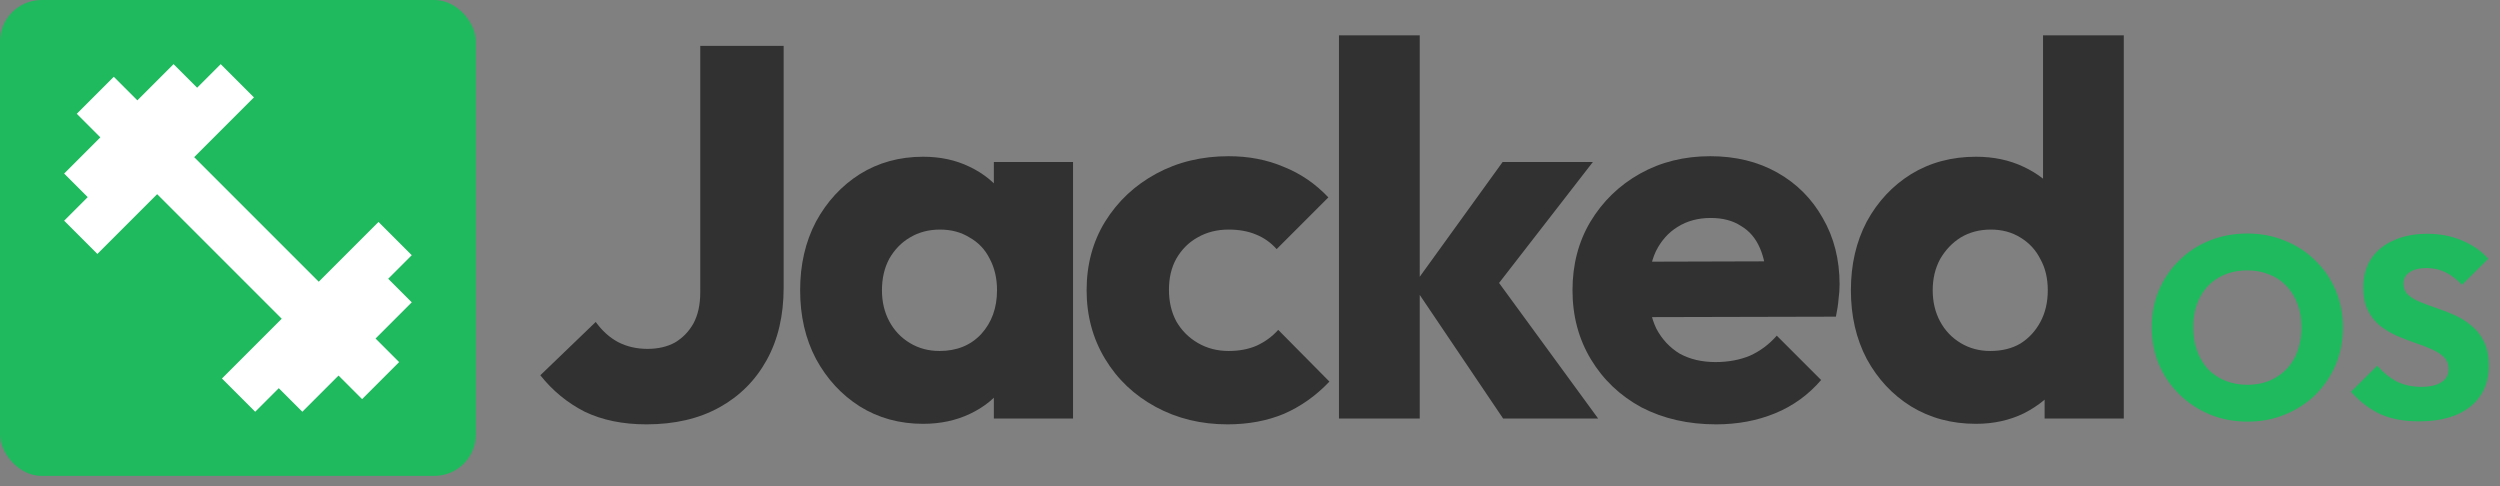 <svg width="1203" height="234" viewBox="0 0 1203 234" fill="none" xmlns="http://www.w3.org/2000/svg">
<rect x="0" y="0" width="1203" height="234" fill="#808080" stroke="none"/>
<path d="M950.847 203.944C939.163 203.944 928.749 201.15 919.605 195.562C910.631 189.974 903.519 182.354 898.269 172.702C893.189 163.05 890.649 152.043 890.649 139.682C890.649 127.321 893.189 116.314 898.269 106.662C903.519 97.01 910.631 89.39 919.605 83.802C928.749 78.214 939.163 75.42 950.847 75.42C959.314 75.42 966.934 77.029 973.707 80.246C980.65 83.463 986.323 87.951 990.725 93.708C995.297 99.296 997.837 105.731 998.345 113.012V165.082C997.837 172.363 995.382 178.967 990.979 184.894C986.577 190.651 980.904 195.308 973.961 198.864C967.019 202.251 959.314 203.944 950.847 203.944ZM957.705 168.892C963.293 168.892 968.119 167.707 972.183 165.336C976.247 162.796 979.465 159.325 981.835 154.922C984.206 150.519 985.391 145.439 985.391 139.682C985.391 133.925 984.206 128.929 981.835 124.696C979.634 120.293 976.417 116.822 972.183 114.282C968.119 111.742 963.378 110.472 957.959 110.472C952.541 110.472 947.715 111.742 943.481 114.282C939.417 116.822 936.115 120.293 933.575 124.696C931.205 129.099 930.019 134.094 930.019 139.682C930.019 145.27 931.205 150.265 933.575 154.668C935.946 159.071 939.248 162.542 943.481 165.082C947.715 167.622 952.456 168.892 957.705 168.892ZM1021.97 201.404H983.867V168.13L989.709 138.158L983.105 108.186V17H1021.97V201.404Z" fill="#313131"/>
<path d="M825.775 204.198C812.398 204.198 800.46 201.489 789.961 196.07C779.632 190.482 771.504 182.777 765.577 172.956C759.65 163.135 756.687 152.043 756.687 139.682C756.687 127.321 759.566 116.314 765.323 106.662C771.25 96.841 779.208 89.136 789.199 83.548C799.19 77.96 810.45 75.166 822.981 75.166C835.173 75.166 845.926 77.791 855.239 83.04C864.552 88.289 871.834 95.571 877.083 104.884C882.502 114.197 885.211 124.865 885.211 136.888C885.211 139.089 885.042 141.46 884.703 144C884.534 146.371 884.11 149.165 883.433 152.382L777.007 152.636V125.966L866.923 125.712L850.159 136.888C849.99 129.776 848.889 123.934 846.857 119.362C844.825 114.621 841.777 111.065 837.713 108.694C833.818 106.154 828.992 104.884 823.235 104.884C817.139 104.884 811.805 106.323 807.233 109.202C802.83 111.911 799.359 115.806 796.819 120.886C794.448 125.966 793.263 132.147 793.263 139.428C793.263 146.709 794.533 152.975 797.073 158.224C799.782 163.304 803.508 167.283 808.249 170.162C813.16 172.871 818.917 174.226 825.521 174.226C831.617 174.226 837.12 173.21 842.031 171.178C846.942 168.977 851.26 165.759 854.985 161.526L876.321 182.862C870.225 189.974 862.859 195.308 854.223 198.864C845.587 202.42 836.104 204.198 825.775 204.198Z" fill="#313131"/>
<path d="M723.308 201.404L680.128 137.396L723.054 77.96H766.488L714.672 144.762L715.942 128.76L769.028 201.404H723.308ZM644.314 201.404V17H683.176V201.404H644.314Z" fill="#313131"/>
<path d="M590.696 204.198C577.996 204.198 566.481 201.404 556.152 195.816C545.823 190.228 537.695 182.523 531.768 172.702C525.841 162.881 522.878 151.874 522.878 139.682C522.878 127.321 525.841 116.314 531.768 106.662C537.864 96.841 546.077 89.136 556.406 83.548C566.735 77.96 578.335 75.166 591.204 75.166C600.856 75.166 609.662 76.859 617.62 80.246C625.748 83.463 632.945 88.374 639.21 94.978L614.318 119.87C611.44 116.653 608.053 114.282 604.158 112.758C600.433 111.234 596.115 110.472 591.204 110.472C585.616 110.472 580.621 111.742 576.218 114.282C571.985 116.653 568.598 120.039 566.058 124.442C563.688 128.675 562.502 133.671 562.502 139.428C562.502 145.185 563.688 150.265 566.058 154.668C568.598 159.071 572.07 162.542 576.472 165.082C580.875 167.622 585.785 168.892 591.204 168.892C596.284 168.892 600.772 168.045 604.666 166.352C608.73 164.489 612.202 161.949 615.08 158.732L639.718 183.624C633.284 190.397 626.002 195.562 617.874 199.118C609.746 202.505 600.687 204.198 590.696 204.198Z" fill="#313131"/>
<path d="M444.208 203.944C432.862 203.944 422.702 201.15 413.728 195.562C404.922 189.974 397.895 182.354 392.646 172.702C387.566 163.05 385.026 152.043 385.026 139.682C385.026 127.321 387.566 116.314 392.646 106.662C397.895 97.01 404.922 89.39 413.728 83.802C422.702 78.214 432.862 75.42 444.208 75.42C452.505 75.42 459.956 77.029 466.56 80.246C473.333 83.463 478.836 87.951 483.07 93.708C487.303 99.296 489.674 105.731 490.182 113.012V166.352C489.674 173.633 487.303 180.153 483.07 185.91C479.006 191.498 473.587 195.901 466.814 199.118C460.04 202.335 452.505 203.944 444.208 203.944ZM452.082 168.892C460.379 168.892 467.068 166.183 472.148 160.764C477.228 155.176 479.768 148.149 479.768 139.682C479.768 133.925 478.582 128.845 476.212 124.442C474.01 120.039 470.793 116.653 466.56 114.282C462.496 111.742 457.754 110.472 452.336 110.472C446.917 110.472 442.091 111.742 437.858 114.282C433.794 116.653 430.492 120.039 427.952 124.442C425.581 128.845 424.396 133.925 424.396 139.682C424.396 145.27 425.581 150.265 427.952 154.668C430.322 159.071 433.624 162.542 437.858 165.082C442.091 167.622 446.832 168.892 452.082 168.892ZM478.244 201.404V168.13L484.086 138.158L478.244 108.186V77.96H516.344V201.404H478.244Z" fill="#313131"/>
<path d="M311.054 204.198C299.709 204.198 289.803 202.166 281.336 198.102C273.039 193.869 265.927 188.027 260 180.576L286.67 154.922C289.718 159.155 293.274 162.373 297.338 164.574C301.571 166.775 306.313 167.876 311.562 167.876C316.642 167.876 321.045 166.86 324.77 164.828C328.495 162.627 331.459 159.579 333.66 155.684C335.861 151.62 336.962 146.625 336.962 140.698V22.08H377.094V138.412C377.094 151.789 374.385 163.389 368.966 173.21C363.547 183.031 355.927 190.651 346.106 196.07C336.285 201.489 324.601 204.198 311.054 204.198Z" fill="#313131"/>
<path d="M1081.66 202.892C1075.05 202.892 1068.93 201.735 1063.31 199.42C1057.77 197.106 1052.9 193.882 1048.68 189.748C1044.46 185.615 1041.2 180.82 1038.88 175.364C1036.57 169.826 1035.41 163.874 1035.41 157.508C1035.41 151.06 1036.57 145.108 1038.88 139.652C1041.2 134.196 1044.42 129.443 1048.56 125.392C1052.69 121.259 1057.53 118.076 1063.06 115.844C1068.69 113.53 1074.8 112.372 1081.42 112.372C1087.95 112.372 1093.98 113.53 1099.52 115.844C1105.14 118.076 1110.02 121.259 1114.15 125.392C1118.37 129.443 1121.63 134.238 1123.95 139.776C1126.26 145.232 1127.42 151.184 1127.42 157.632C1127.42 163.998 1126.26 169.95 1123.95 175.488C1121.63 180.944 1118.41 185.739 1114.28 189.872C1110.14 193.923 1105.27 197.106 1099.64 199.42C1094.11 201.735 1088.11 202.892 1081.66 202.892ZM1081.42 185.16C1086.62 185.16 1091.17 184.003 1095.06 181.688C1099.02 179.374 1102.08 176.15 1104.23 172.016C1106.38 167.8 1107.46 162.964 1107.46 157.508C1107.46 153.375 1106.84 149.655 1105.6 146.348C1104.36 142.959 1102.58 140.066 1100.26 137.668C1097.95 135.188 1095.18 133.328 1091.96 132.088C1088.81 130.766 1085.3 130.104 1081.42 130.104C1076.21 130.104 1071.62 131.262 1067.65 133.576C1063.77 135.808 1060.75 138.991 1058.6 143.124C1056.45 147.175 1055.38 151.97 1055.38 157.508C1055.38 161.642 1056 165.403 1057.24 168.792C1058.48 172.182 1060.21 175.116 1062.44 177.596C1064.76 179.994 1067.53 181.854 1070.75 183.176C1073.98 184.499 1077.53 185.16 1081.42 185.16ZM1164.01 202.768C1156.82 202.768 1150.62 201.611 1145.41 199.296C1140.28 196.899 1135.57 193.303 1131.27 188.508L1143.92 175.984C1146.73 179.208 1149.83 181.73 1153.22 183.548C1156.69 185.284 1160.7 186.152 1165.25 186.152C1169.38 186.152 1172.56 185.408 1174.8 183.92C1177.11 182.432 1178.27 180.366 1178.27 177.72C1178.27 175.323 1177.52 173.38 1176.04 171.892C1174.55 170.404 1172.56 169.123 1170.08 168.048C1167.69 166.974 1165 165.94 1162.02 164.948C1159.13 163.956 1156.24 162.84 1153.34 161.6C1150.45 160.278 1147.76 158.666 1145.28 156.764C1142.89 154.78 1140.94 152.342 1139.46 149.448C1137.97 146.472 1137.22 142.752 1137.22 138.288C1137.22 132.915 1138.5 128.286 1141.07 124.4C1143.71 120.515 1147.35 117.58 1151.98 115.596C1156.61 113.53 1161.94 112.496 1167.98 112.496C1174.09 112.496 1179.67 113.571 1184.72 115.72C1189.84 117.87 1194.06 120.804 1197.36 124.524L1184.72 137.048C1182.07 134.32 1179.38 132.295 1176.66 130.972C1174.01 129.65 1170.99 128.988 1167.6 128.988C1164.21 128.988 1161.53 129.65 1159.54 130.972C1157.56 132.212 1156.57 134.031 1156.57 136.428C1156.57 138.66 1157.31 140.479 1158.8 141.884C1160.29 143.207 1162.23 144.364 1164.63 145.356C1167.11 146.348 1169.79 147.34 1172.69 148.332C1175.66 149.324 1178.6 150.482 1181.49 151.804C1184.38 153.127 1187.03 154.822 1189.43 156.888C1191.91 158.872 1193.89 161.435 1195.38 164.576C1196.87 167.635 1197.61 171.438 1197.61 175.984C1197.61 184.334 1194.64 190.906 1188.68 195.7C1182.73 200.412 1174.51 202.768 1164.01 202.768Z" fill="#1EBA5D"/>
<rect width="229" height="229" rx="20" fill="#1EBA5D"/>
<path d="M122.803 198.135L106.805 182.137L135.561 153.381L75.619 93.439L46.864 122.195L30.866 106.197L42.206 94.857L30.866 83.517L48.281 66.101L36.941 54.761L54.761 36.94L66.102 48.281L83.517 30.865L94.858 42.206L106.198 30.865L122.196 46.863L93.44 75.619L153.382 135.561L182.137 106.805L198.135 122.803L186.795 134.143L198.135 145.483L180.72 162.899L192.06 174.239L174.24 192.06L162.899 180.719L145.484 198.135L134.144 186.795L122.803 198.135Z" fill="white"/>
</svg>
